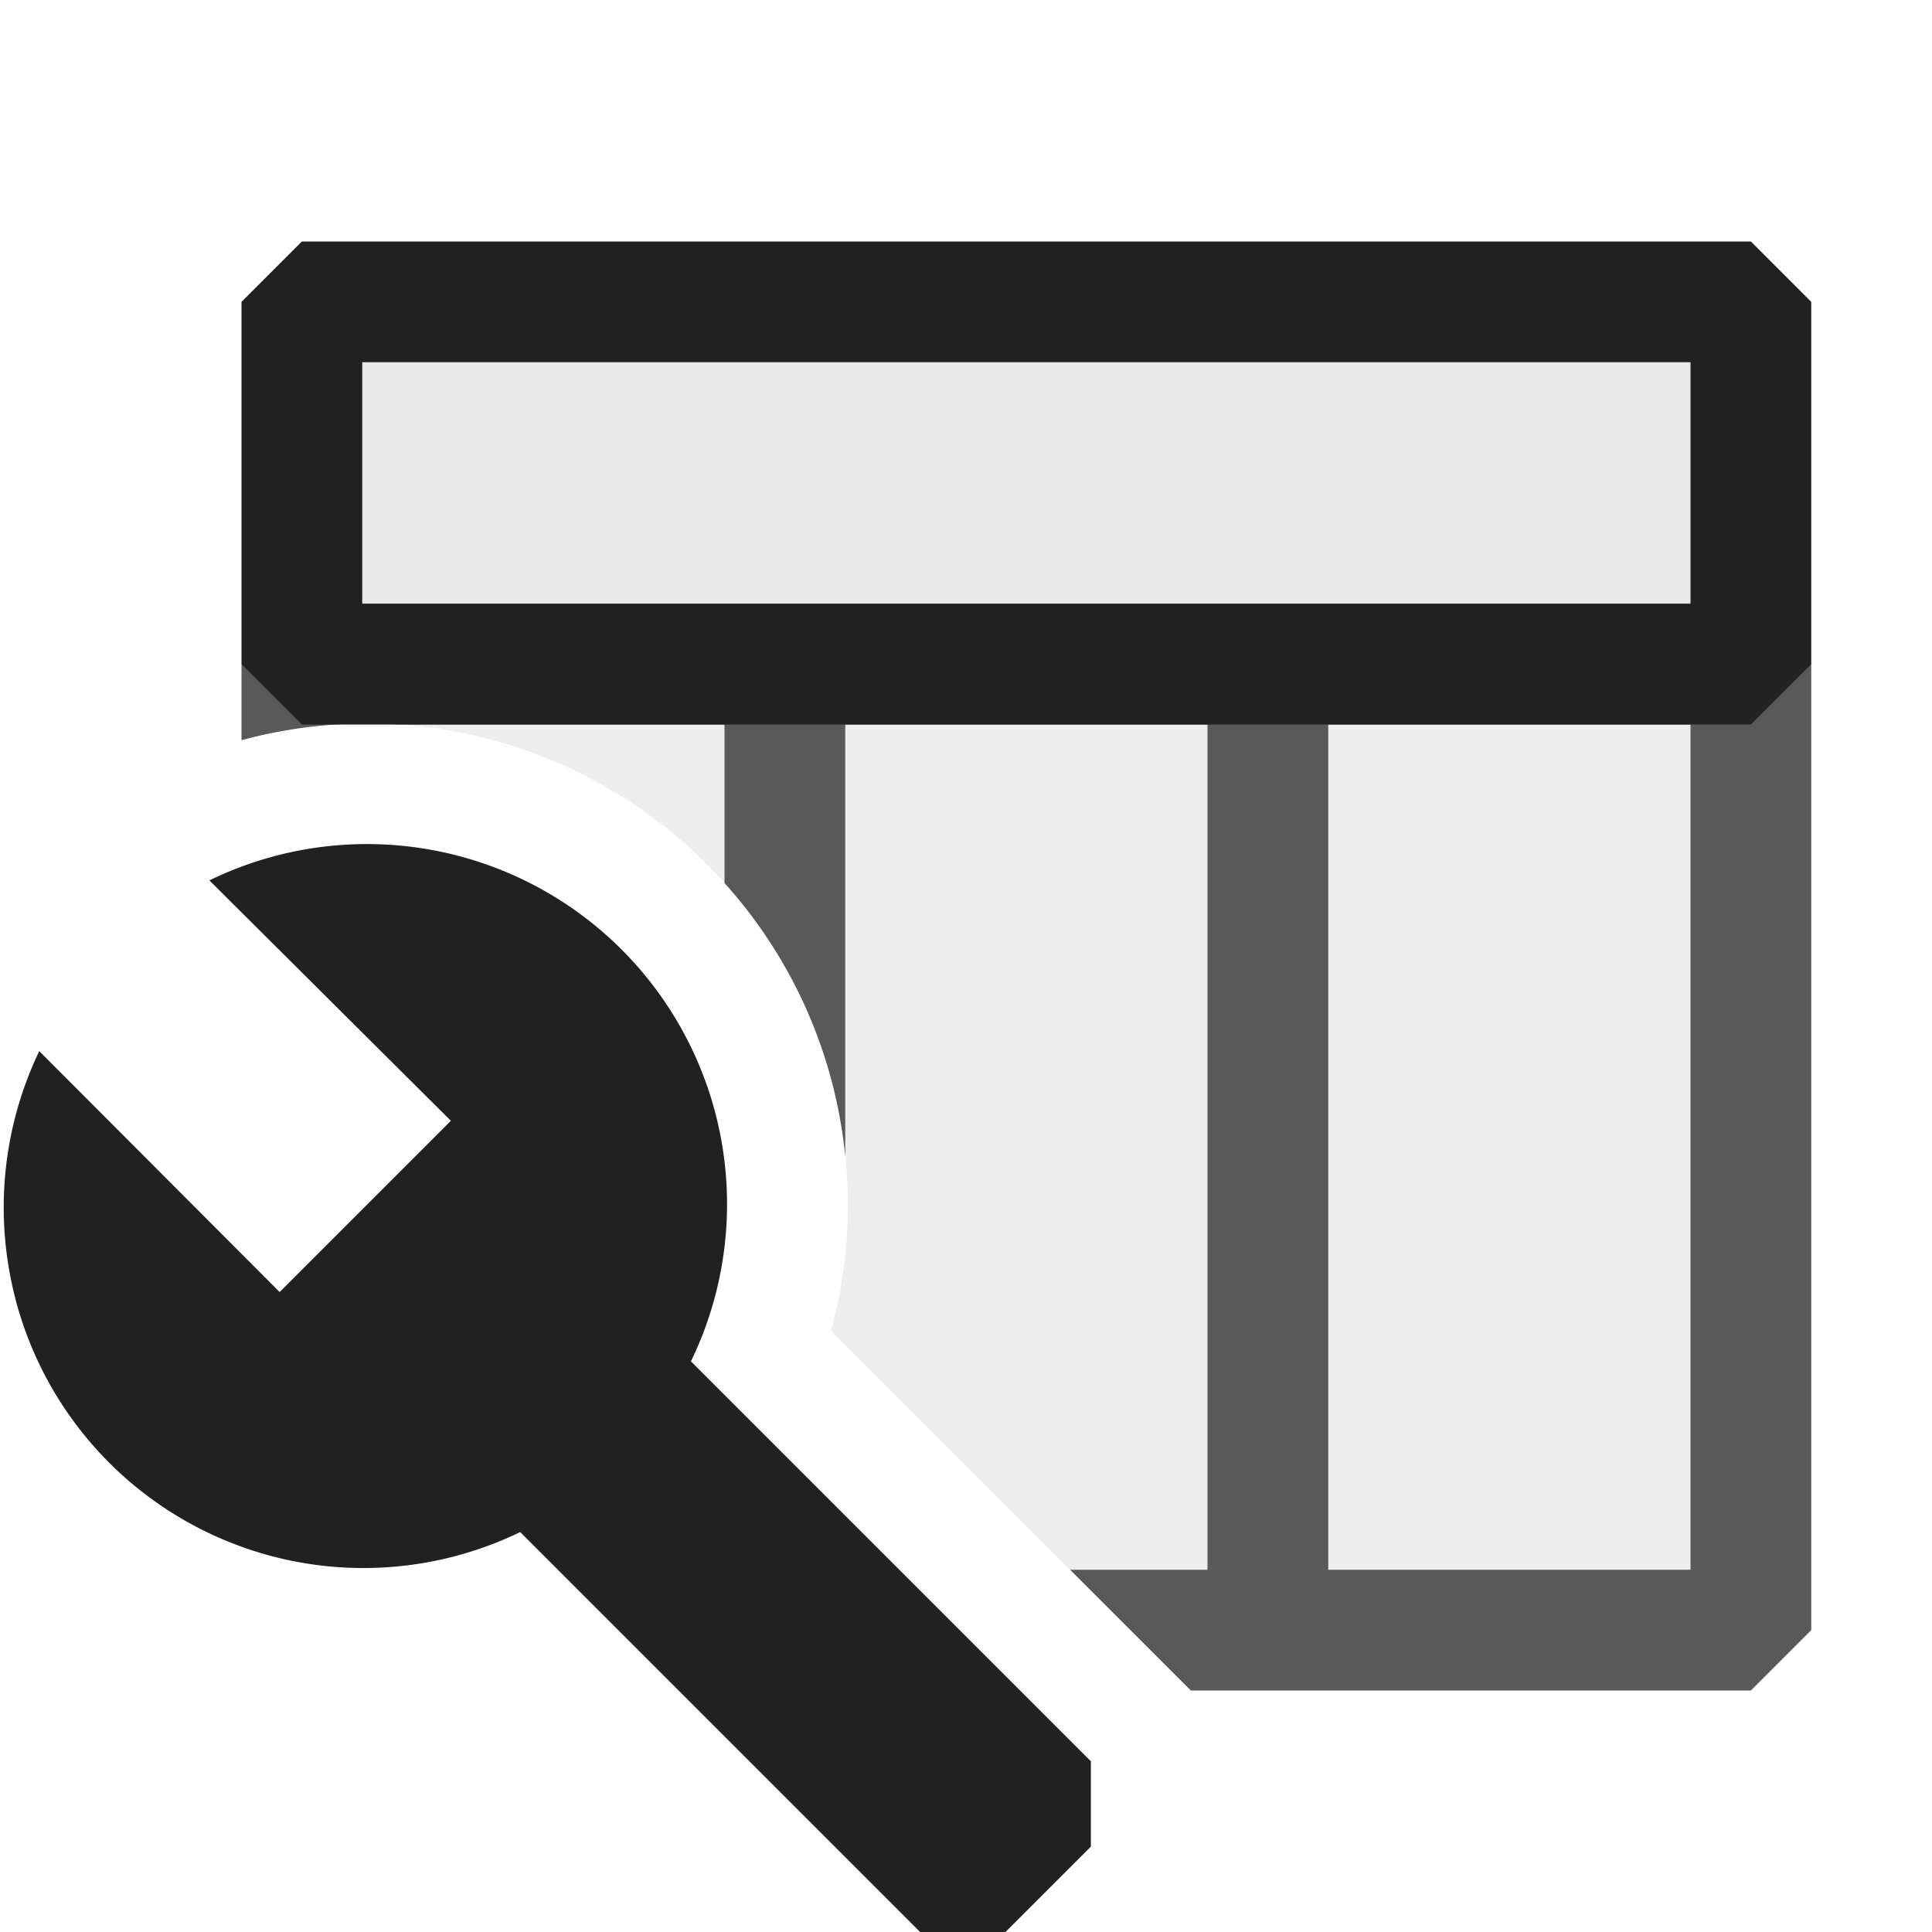 <svg xmlns="http://www.w3.org/2000/svg" viewBox="0 0 16 16">
  <defs>
    <style>.canvas{fill: none; opacity: 0;}.light-defaultgrey-10{fill: #212121; opacity: 0.1;}.light-defaultgrey{fill: #212121; opacity: 1;}.cls-1{opacity:0.75;}</style>
  </defs>
  <title>IconLightListProperty</title>
  <g id="canvas" class="canvas">
    <path class="canvas" d="M16,16H0V0H16Z" />
  </g>
  <g id="level-1">
    <g class="cls-1">
      <path class="light-defaultgrey-10" d="M14.5,5.5v8H9.362l-2.48-2.48A3.985,3.985,0,0,0,3.7,6.046a4.03,4.03,0,0,0-.658-.055,3.871,3.871,0,0,0-.538.038V5.5Z" />
      <path class="light-defaultgrey" d="M14.5,5H2.5L2,5.5v.63a4.012,4.012,0,0,1,1.038-.139c.083,0,.167,0,.25.009H6V7.313a3.964,3.964,0,0,1,.965,2c.015.087.026.175.035.263V6h3v7H8.862l1,1H14.5l.5-.5v-8ZM14,13H11V6h3Z" />
    </g>
    <path class="light-defaultgrey-10" d="M14,3V5H3V3Z" />
    <path class="light-defaultgrey" d="M14.5,6H2.5L2,5.5v-3L2.5,2h12l.5.5v3ZM3,5H14V3H3Z" />
    <path class="light-defaultgrey" d="M.073,10.5A2.994,2.994,0,0,1,.325,8.705L2.316,10.7,3.734,9.282l-2-1.991a2.982,2.982,0,0,1,3.988,3.983l3.312,3.312v.707L8.327,16H7.62L4.308,12.688A2.978,2.978,0,0,1,.073,10.5Z" />
  </g>
</svg>
